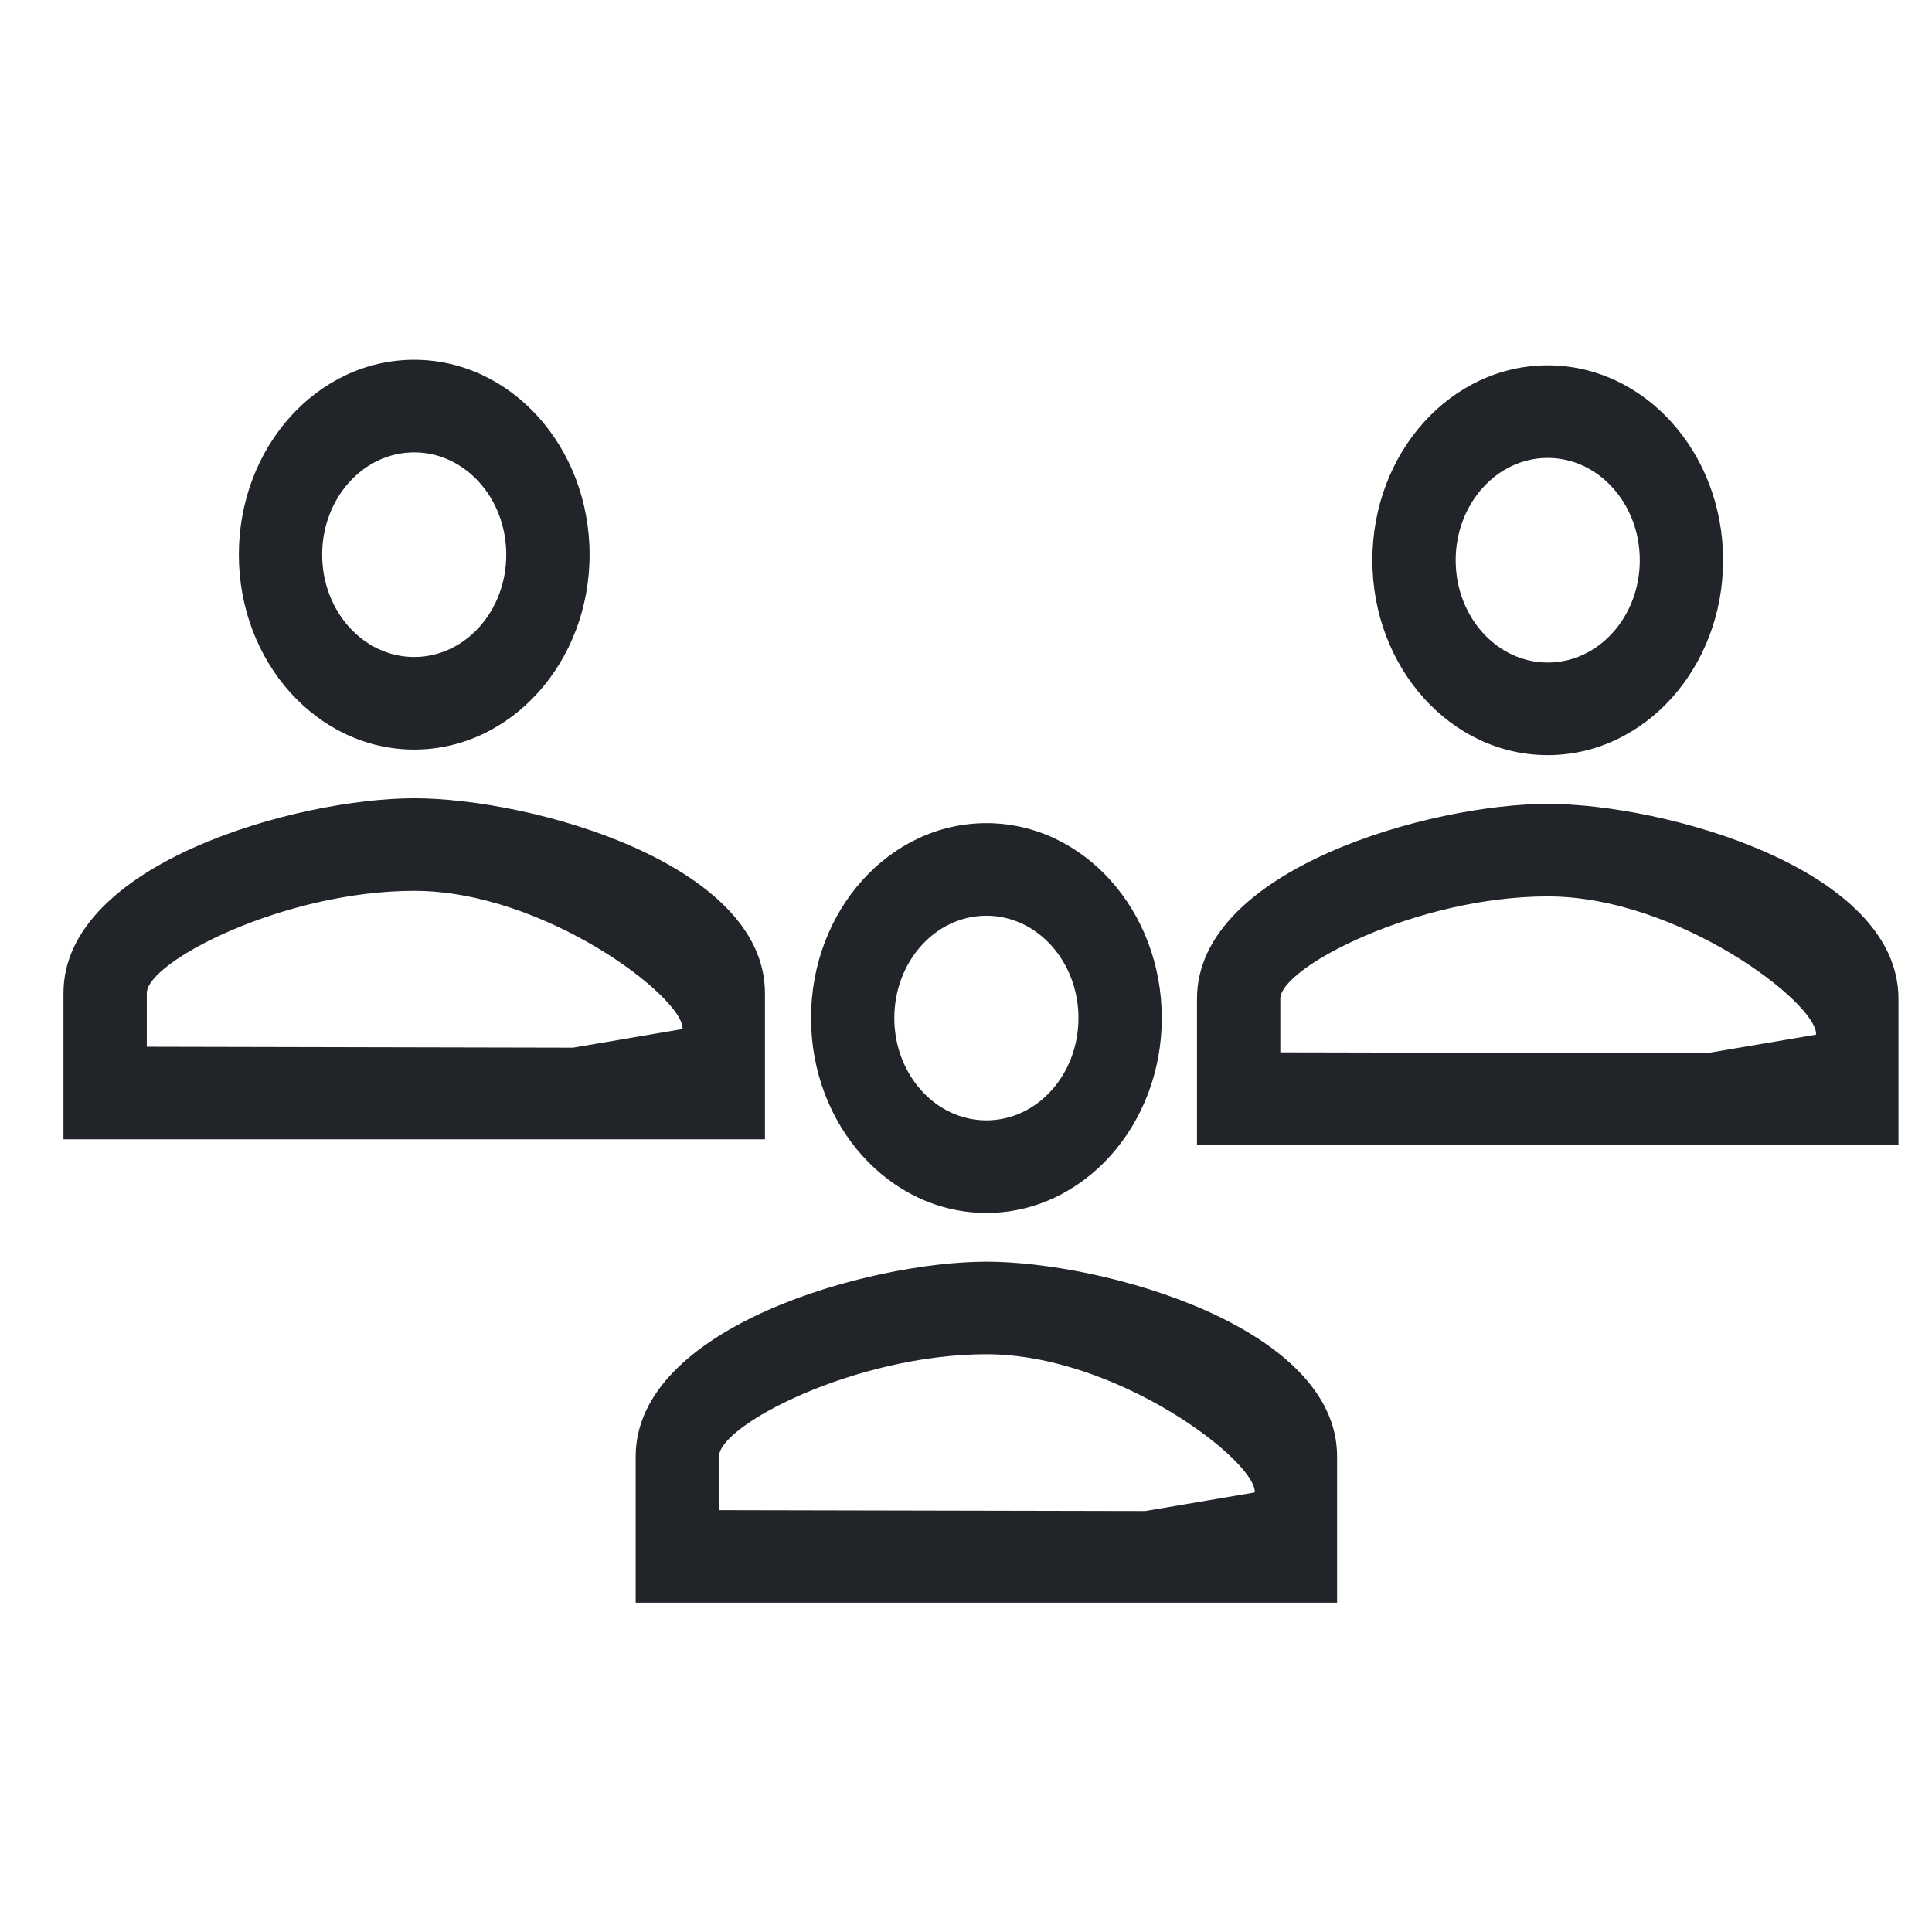 <svg xmlns="http://www.w3.org/2000/svg" width="48" height="48"><path fill="#fff" d="M10.29 11.239c1.264 0 2.288 1.138 2.288 2.542s-1.024 2.542-2.287 2.542c-1.264 0-2.287-1.138-2.287-2.542s1.023-2.542 2.287-2.542m0 10.894c3.24 0 6.708 2.653 6.667 3.433l-2.721.463-10.59-.023v-1.331c0-.78 3.403-2.542 6.644-2.542m0-13.194c-2.407 0-4.357 2.167-4.357 4.842 0 2.669 1.95 4.842 4.357 4.842s4.357-2.173 4.357-4.842c0-2.675-1.95-4.842-4.357-4.842zm0 10.894c-2.903 0-8.714 1.616-8.714 4.842v3.631h17.428v-3.631c0-3.226-5.811-4.842-8.714-4.842zM24.507 22.751c1.263 0 2.287 1.138 2.287 2.542s-1.024 2.542-2.287 2.542c-1.264 0-2.288-1.138-2.288-2.542s1.024-2.542 2.288-2.542m0 10.895c3.24 0 6.708 2.653 6.667 3.433l-2.721.462-10.59-.022v-1.331c0-.781 3.403-2.542 6.644-2.542m0-13.195c-2.407 0-4.357 2.167-4.357 4.842 0 2.67 1.95 4.842 4.357 4.842s4.357-2.173 4.357-4.842c0-2.675-1.95-4.842-4.357-4.842zm0 10.895c-2.903 0-8.714 1.616-8.714 4.842v3.63H33.22v-3.63c0-3.226-5.811-4.842-8.714-4.842zM38.453 11.377c1.263 0 2.287 1.138 2.287 2.542s-1.024 2.542-2.287 2.542c-1.264 0-2.287-1.138-2.287-2.542s1.023-2.542 2.287-2.542m0 10.894c3.24 0 6.708 2.654 6.667 3.434l-2.721.462-10.59-.022v-1.332c0-.78 3.403-2.542 6.644-2.542m0-13.194c-2.407 0-4.357 2.167-4.357 4.842 0 2.67 1.95 4.842 4.357 4.842s4.357-2.173 4.357-4.842c0-2.675-1.95-4.842-4.357-4.842zm0 10.895c-2.903 0-8.714 1.616-8.714 4.841v3.632h17.428v-3.632c0-3.225-5.811-4.841-8.714-4.841z" style="fill:#212529;fill-opacity:1;stroke-width:.574"/></svg>